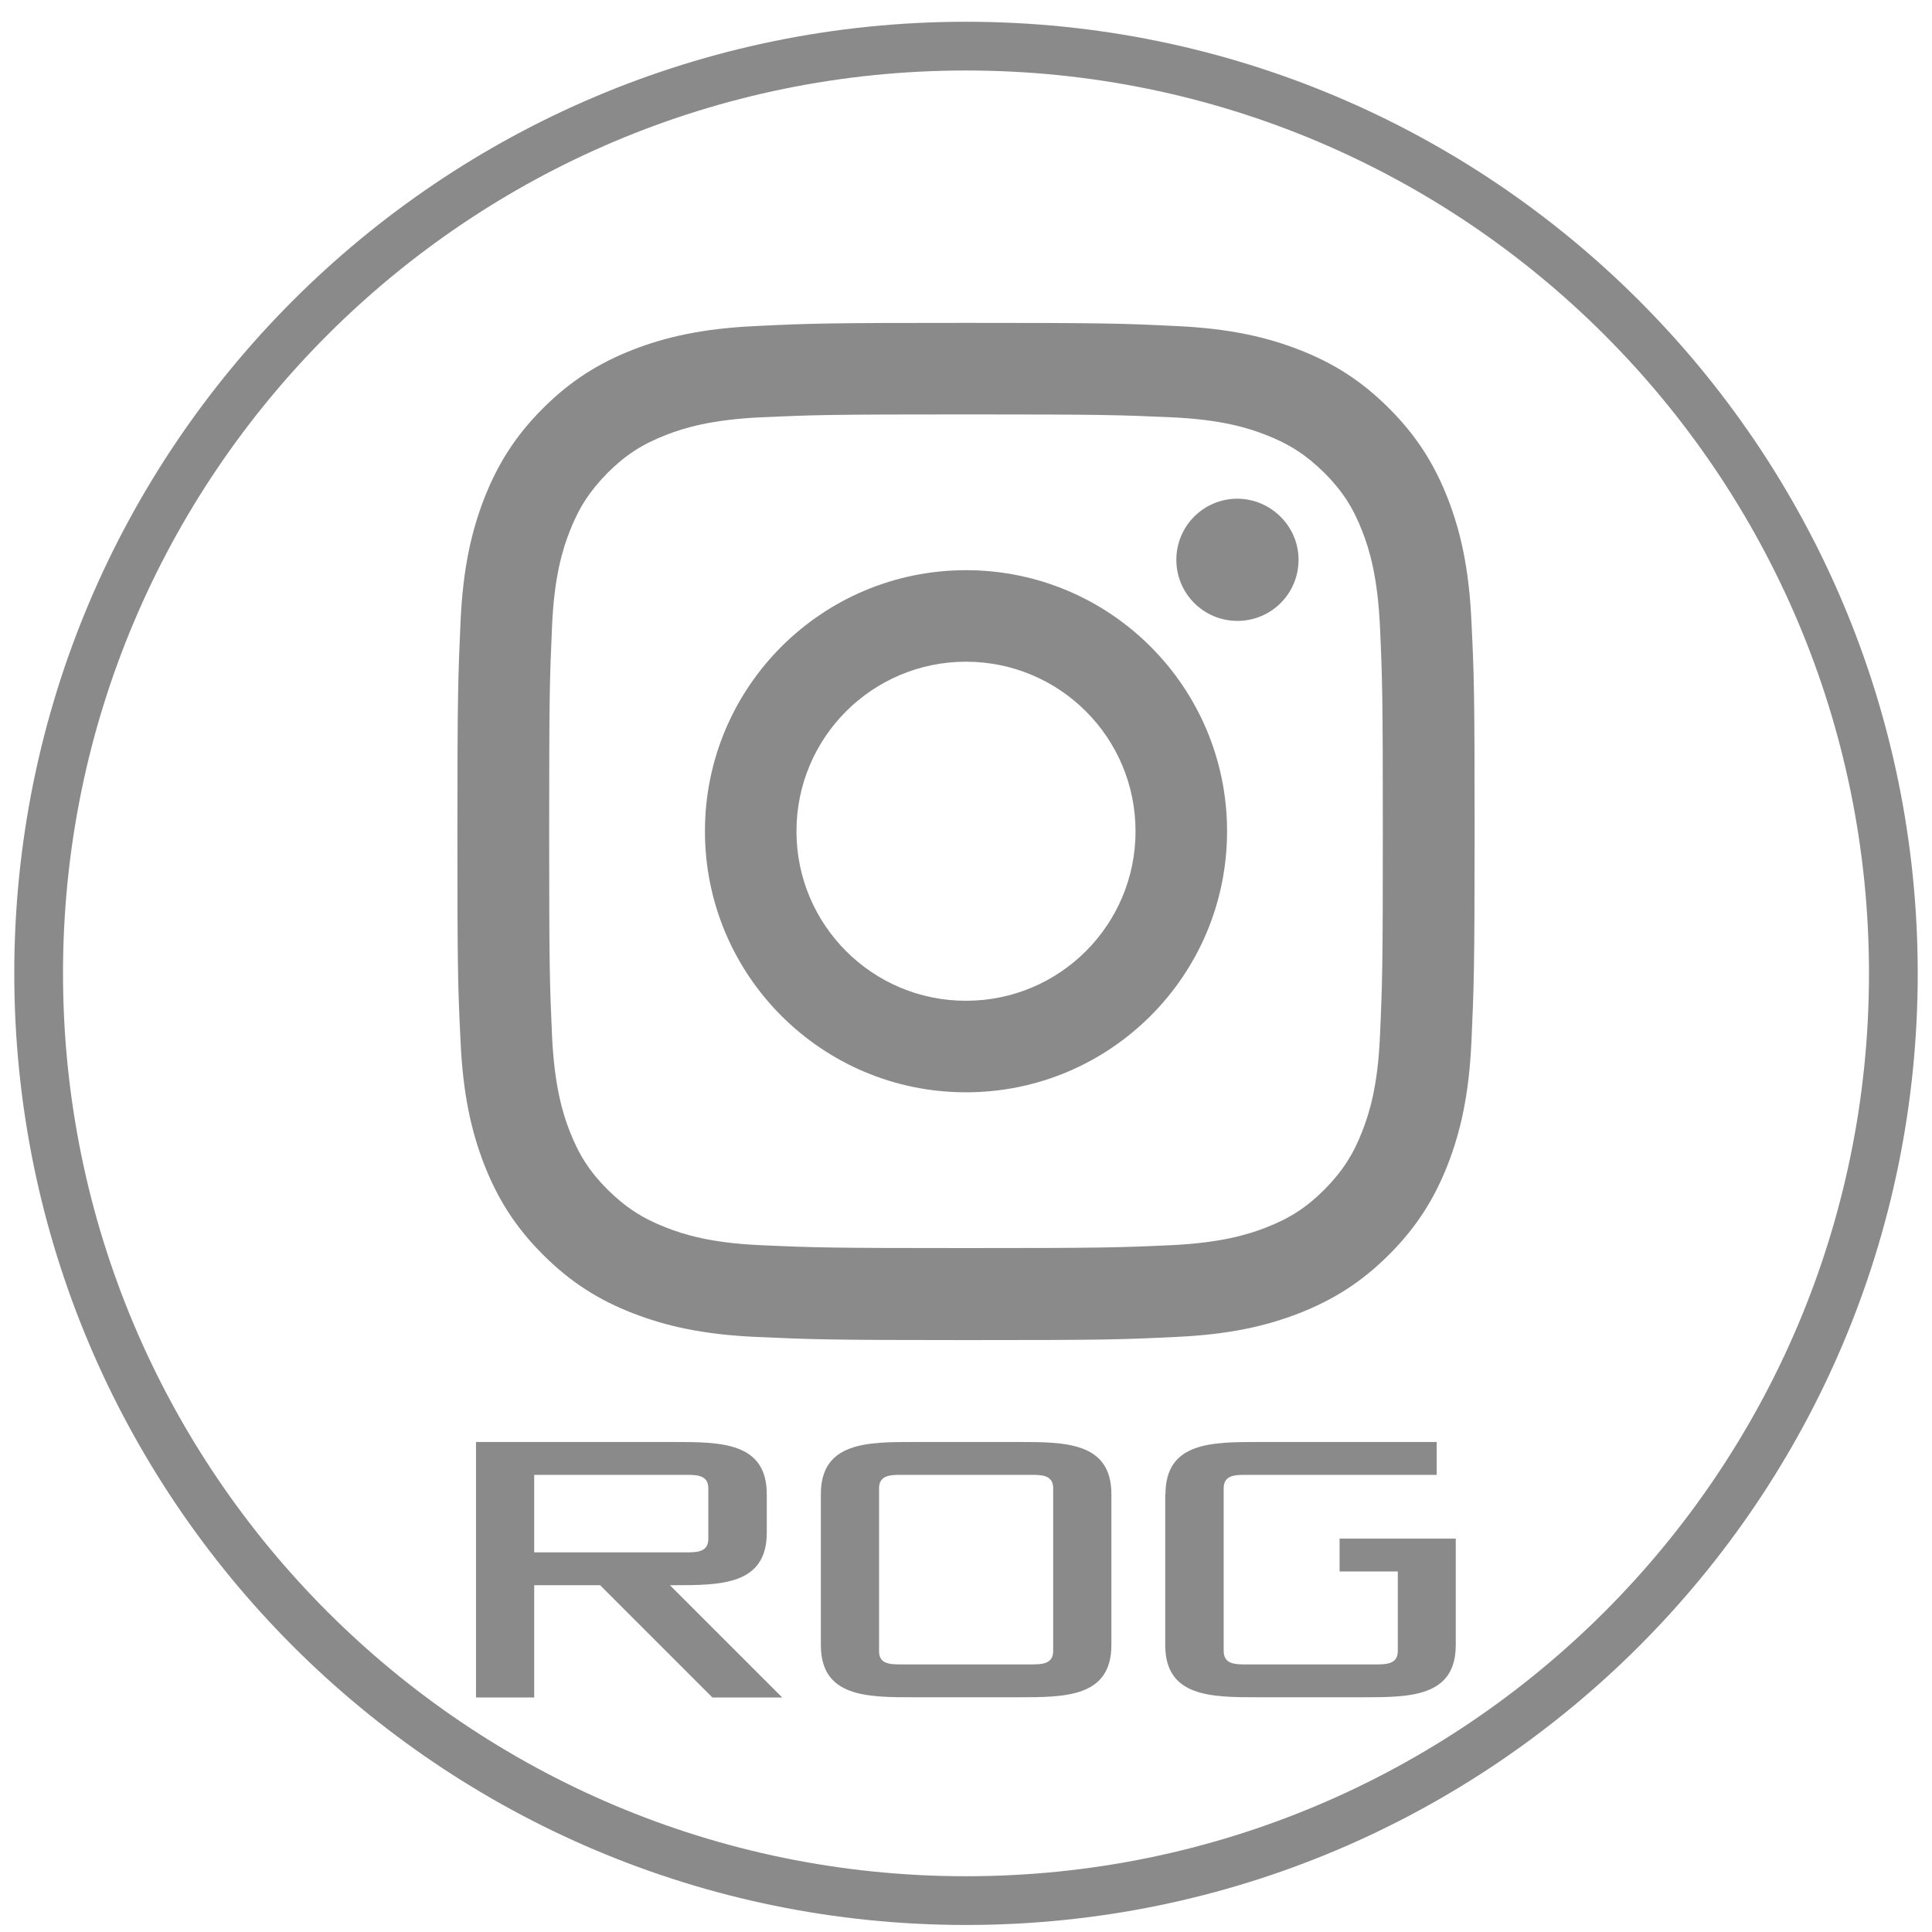 <?xml version="1.0" encoding="utf-8"?>
<!-- Generator: Adobe Illustrator 24.1.1, SVG Export Plug-In . SVG Version: 6.00 Build 0)  -->
<svg version="1.1" id="Layer_1" xmlns="http://www.w3.org/2000/svg" xmlns:xlink="http://www.w3.org/1999/xlink" x="0px" y="0px"
	 viewBox="0 0 80 80" style="enable-background:new 0 0 80 80;" xml:space="preserve">
<style type="text/css">
	.st0{fill:#8A8A8A;}
	.st1{fill:none;stroke:#8A8A8A;stroke-width:2.018;stroke-miterlimit:10;}
</style>
<g>
	<g>
		<g>
			<path class="st0" d="M19.72,59.71h8.18c1.93,0,3.85,0,3.85,2.16v1.6c0,2.17-1.92,2.17-3.85,2.17h-0.16l4.65,4.65h-2.89
				l-4.65-4.65h-2.73v4.65h-2.41V59.71z M28.37,64.28c0.48,0,0.96,0,0.96-0.56v-2.09c0-0.56-0.48-0.56-0.96-0.56h-6.25v3.21H28.37z"
				/>
			<path class="st0" d="M33.99,61.87c0-2.16,1.92-2.16,3.85-2.16h4.33c1.93,0,3.85,0,3.85,2.16v6.25c0,2.16-1.92,2.16-3.85,2.16
				h-4.33c-1.93,0-3.85,0-3.85-2.16V61.87z M37.36,68.92h5.29c0.48,0,0.96,0,0.96-0.56v-6.73c0-0.56-0.48-0.56-0.96-0.56h-5.29
				c-0.48,0-0.96,0-0.96,0.56v6.73C36.39,68.92,36.87,68.92,37.36,68.92z"/>
			<path class="st0" d="M48.26,61.87c0-2.16,1.92-2.16,3.85-2.16h7.38v1.36h-7.86c-0.48,0-0.96,0-0.96,0.56v6.73
				c0,0.56,0.48,0.56,0.96,0.56h5.29c0.48,0,0.96,0,0.96-0.56v-3.29h-2.41v-1.36h4.81v4.41c0,2.16-1.92,2.16-3.85,2.16h-4.33
				c-1.93,0-3.85,0-3.85-2.16V61.87z"/>
		</g>
		<path id="XMLID_2_" class="st1" d="M40,78.7L40,78.7c-21.21,0-38.4-17.19-38.4-38.4v0C1.6,19.1,18.79,1.91,40,1.91h0
			c21.21,0,38.4,17.19,38.4,38.4v0C78.4,61.51,61.21,78.7,40,78.7z"/>
	</g>
	<g id="XMLID_2024_">
		<path id="XMLID_2076_" class="st0" d="M40,17.16c5.62,0,6.29,0.02,8.51,0.12c2.05,0.09,3.17,0.44,3.91,0.73
			c0.98,0.38,1.68,0.84,2.42,1.57c0.74,0.74,1.19,1.44,1.57,2.42c0.29,0.74,0.63,1.86,0.73,3.91c0.1,2.22,0.12,2.89,0.12,8.51
			s-0.02,6.29-0.12,8.51c-0.09,2.05-0.44,3.17-0.73,3.91c-0.38,0.98-0.84,1.68-1.57,2.42c-0.74,0.74-1.44,1.19-2.42,1.57
			c-0.74,0.29-1.86,0.63-3.91,0.73c-2.22,0.1-2.89,0.12-8.51,0.12s-6.29-0.02-8.51-0.12c-2.05-0.09-3.17-0.44-3.91-0.73
			c-0.98-0.38-1.68-0.84-2.42-1.57c-0.74-0.74-1.19-1.44-1.57-2.42c-0.29-0.74-0.63-1.86-0.73-3.91c-0.1-2.22-0.12-2.89-0.12-8.51
			s0.02-6.29,0.12-8.51c0.09-2.05,0.44-3.17,0.73-3.91c0.38-0.98,0.84-1.68,1.57-2.42c0.74-0.74,1.44-1.19,2.42-1.57
			c0.74-0.29,1.86-0.63,3.91-0.73C33.71,17.18,34.38,17.16,40,17.16 M40,13.37c-5.72,0-6.43,0.02-8.68,0.13
			c-2.24,0.1-3.77,0.46-5.11,0.98c-1.38,0.54-2.56,1.26-3.73,2.43c-1.17,1.17-1.89,2.35-2.43,3.73c-0.52,1.34-0.88,2.87-0.98,5.11
			c-0.1,2.25-0.13,2.96-0.13,8.68c0,5.72,0.02,6.43,0.13,8.68c0.1,2.24,0.46,3.77,0.98,5.11c0.54,1.38,1.26,2.56,2.43,3.73
			c1.17,1.17,2.34,1.89,3.73,2.43c1.34,0.52,2.87,0.88,5.11,0.98c2.25,0.1,2.96,0.13,8.68,0.13c5.72,0,6.43-0.02,8.68-0.13
			c2.24-0.1,3.77-0.46,5.11-0.98c1.38-0.54,2.56-1.26,3.73-2.43c1.17-1.17,1.89-2.35,2.43-3.73c0.52-1.34,0.88-2.87,0.98-5.11
			c0.1-2.25,0.13-2.96,0.13-8.68c0-5.72-0.02-6.43-0.13-8.68c-0.1-2.24-0.46-3.77-0.98-5.11c-0.54-1.38-1.26-2.56-2.43-3.73
			c-1.17-1.17-2.34-1.89-3.73-2.43c-1.34-0.52-2.87-0.88-5.11-0.98C46.43,13.39,45.72,13.37,40,13.37"/>
		<path id="XMLID_2073_" class="st0" d="M40,23.61c-5.97,0-10.81,4.84-10.81,10.81c0,5.97,4.84,10.81,10.81,10.81
			c5.97,0,10.81-4.84,10.81-10.81C50.81,28.45,45.97,23.61,40,23.61 M40,41.44c-3.88,0-7.02-3.14-7.02-7.02
			c0-3.88,3.14-7.02,7.02-7.02s7.02,3.14,7.02,7.02C47.02,38.3,43.88,41.44,40,41.44"/>
		<path id="XMLID_2025_" class="st0" d="M53.77,23.18c0,1.4-1.13,2.53-2.53,2.53c-1.4,0-2.53-1.13-2.53-2.53
			c0-1.4,1.13-2.53,2.53-2.53C52.63,20.66,53.77,21.79,53.77,23.18"/>
	</g>
</g>
</svg>

